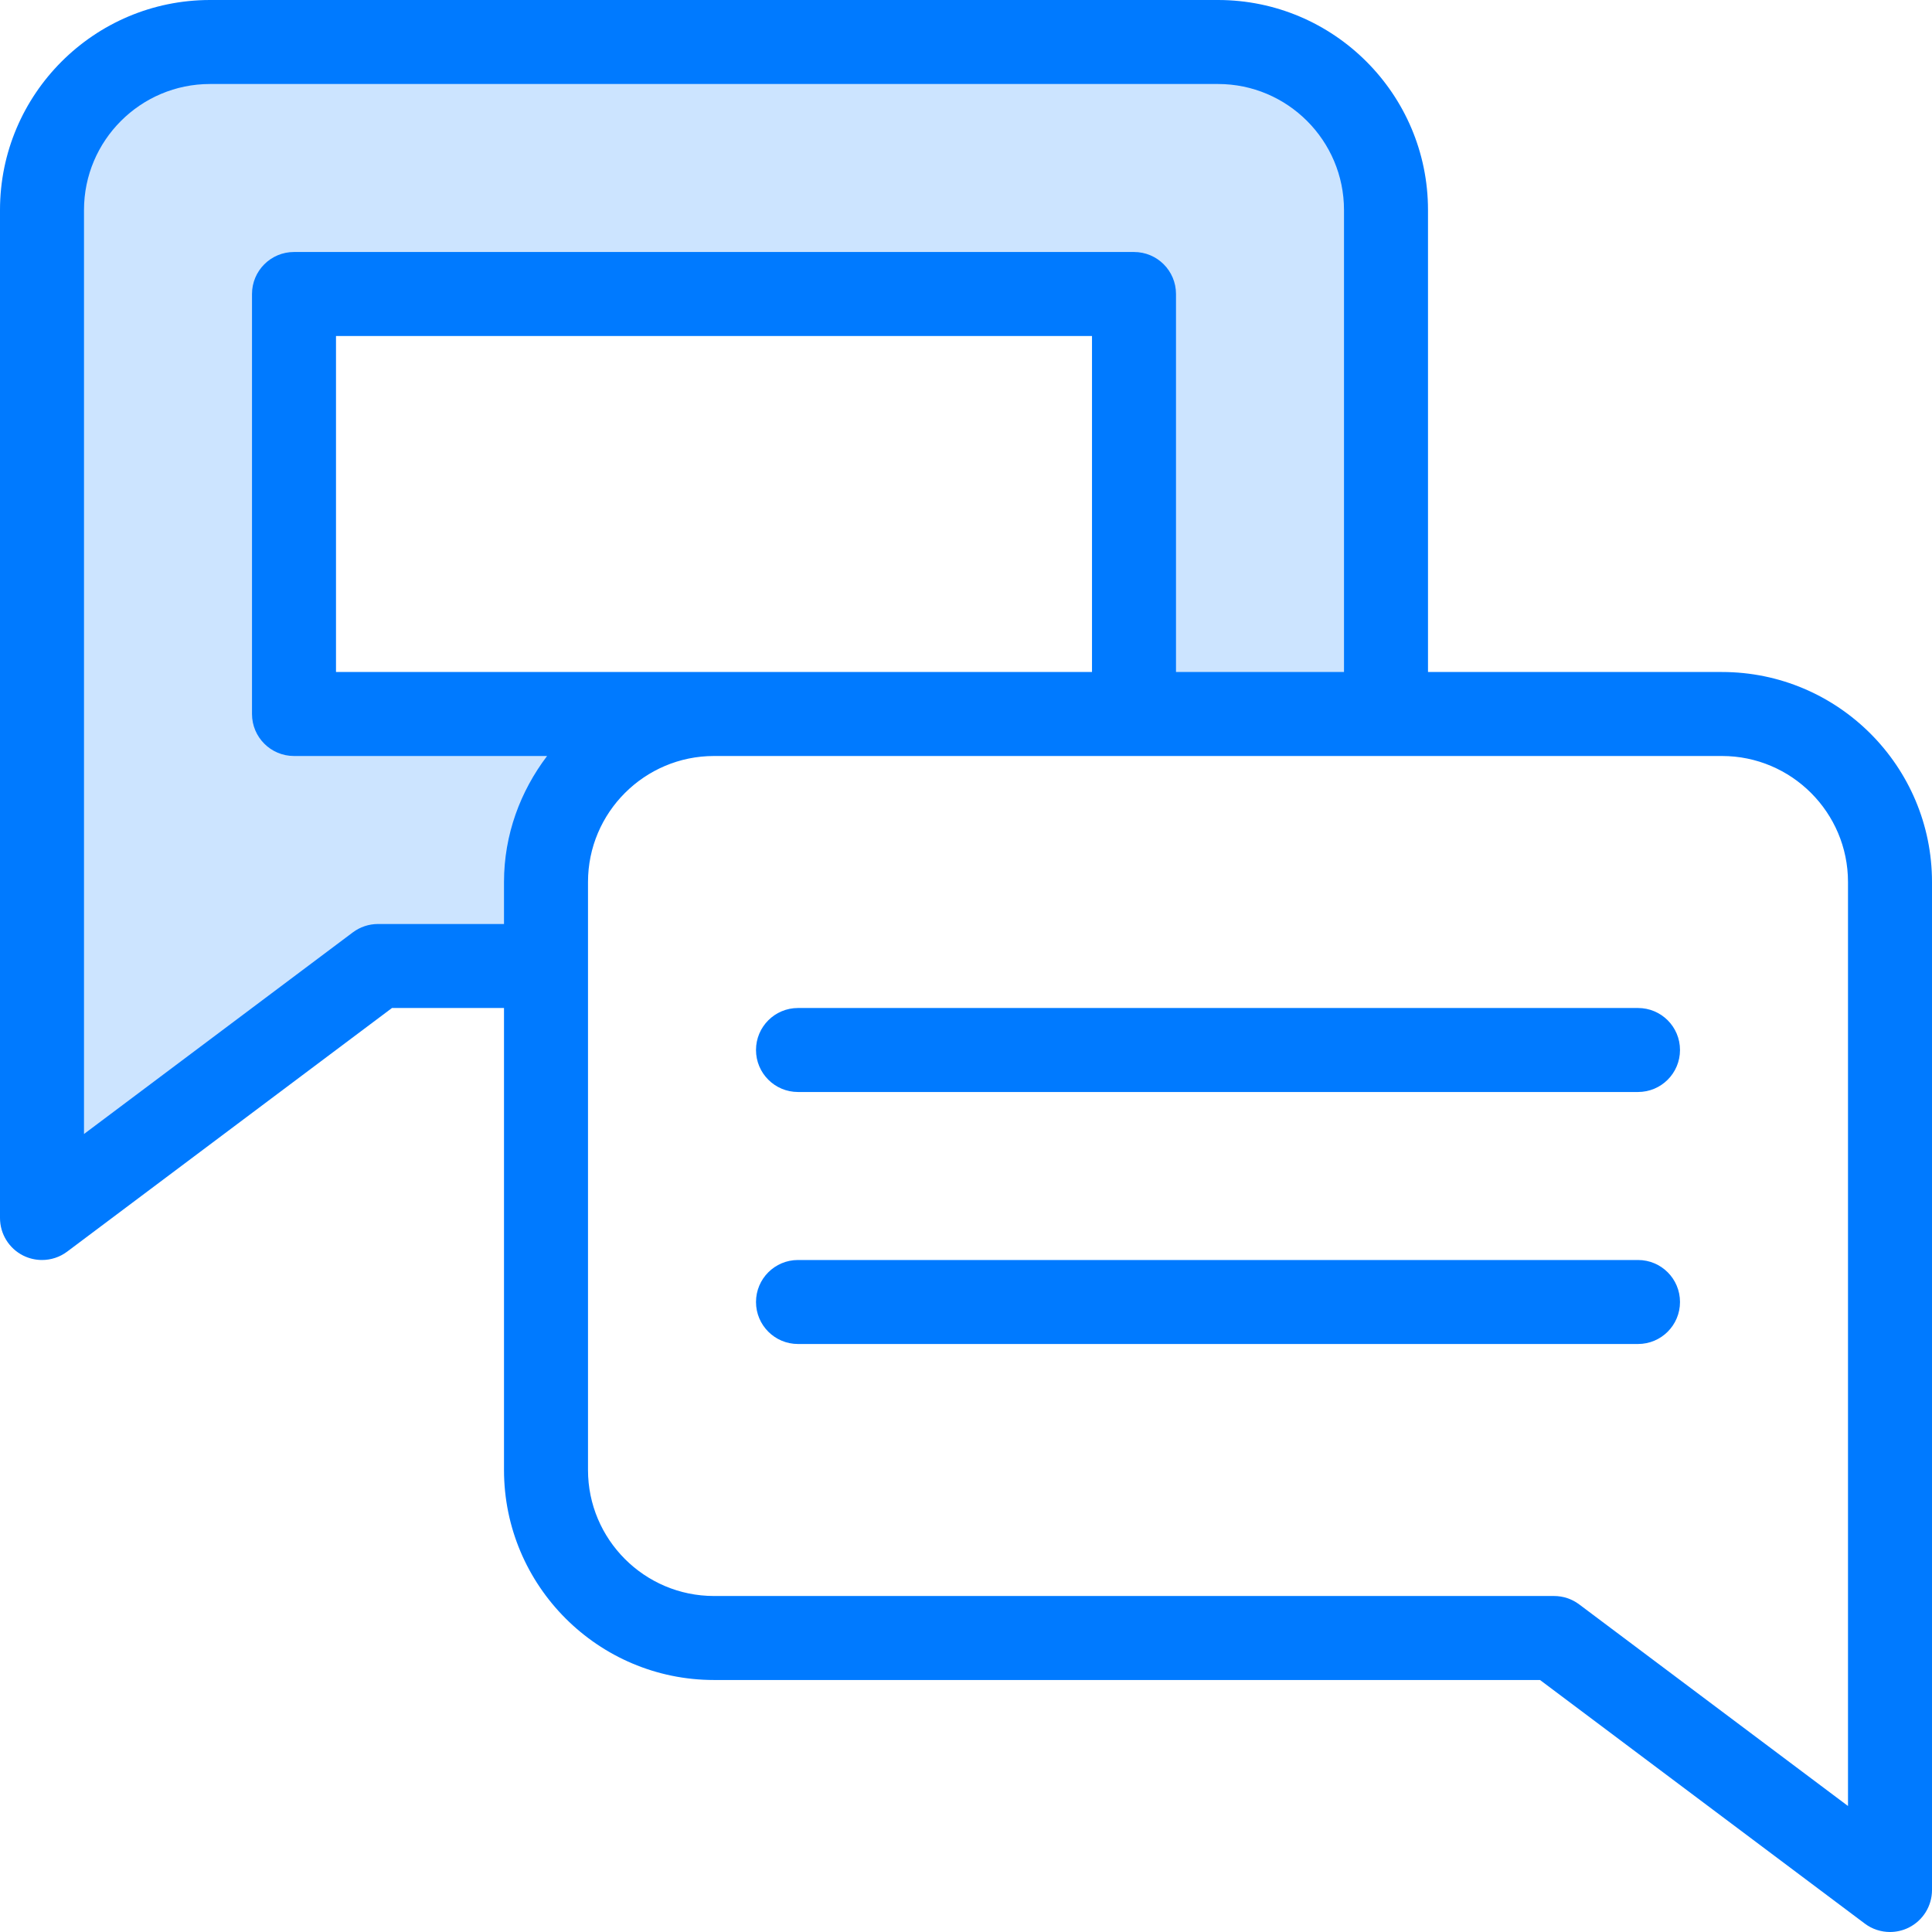 <?xml version="1.0" encoding="iso-8859-1"?>
<!-- Generator: Adobe Illustrator 19.0.0, SVG Export Plug-In . SVG Version: 6.00 Build 0)  -->
<svg version="1.1" id="Capa_1" xmlns="http://www.w3.org/2000/svg" xmlns:xlink="http://www.w3.org/1999/xlink" x="0px" y="0px"
	 viewBox="0 0 368 368" style="enable-background:new 0 0 368 368;" xml:space="preserve">
<path style="fill:#CCE4FF;" d="M264,40v96h-48V56H56v80h80c-17.68,0-32,14.32-32,32v16H72L8,232V40C8,22.32,22.32,8,40,8h192
	C249.68,8,264,22.32,264,40z"/>
<g>
	<path style="fill:#007AFF;" d="M328,128h-56V40c0-22.056-17.944-40-40-40H40C17.944,0,0,17.944,0,40v192
		c0,3.032,1.712,5.8,4.424,7.16C5.552,239.72,6.784,240,8,240c1.696,0,3.384-0.536,4.8-1.6L74.664,192H96v88
		c0,22.056,17.944,40,40,40h157.336l61.864,46.4c1.408,1.064,3.104,1.6,4.8,1.6c1.216,0,2.448-0.28,3.576-0.84
		c2.712-1.36,4.424-4.128,4.424-7.16V168C368,145.944,350.056,128,328,128z M72,176c-1.728,0-3.416,0.56-4.8,1.6L16,216V40
		c0-13.232,10.768-24,24-24h192c13.232,0,24,10.768,24,24v88h-32V56c0-4.424-3.576-8-8-8H56c-4.416,0-8,3.576-8,8v80
		c0,4.424,3.584,8,8,8h48.208C99.128,150.704,96,158.96,96,168v8H72z M64,128V64h144v64H64z M352,344l-51.2-38.4
		c-1.384-1.04-3.064-1.6-4.8-1.6H136c-13.232,0-24-10.768-24-24V168c0-13.232,10.768-24,24-24h80h112c13.232,0,24,10.768,24,24V344z
		"/>
	<path style="fill:#007AFF;" d="M312,192H152c-4.416,0-8,3.576-8,8s3.584,8,8,8h160c4.424,0,8-3.576,8-8S316.424,192,312,192z"/>
	<path style="fill:#007AFF;" d="M312,240H152c-4.416,0-8,3.576-8,8s3.584,8,8,8h160c4.424,0,8-3.576,8-8S316.424,240,312,240z"/>
</g>
<g>
</g>
<g>
</g>
<g>
</g>
<g>
</g>
<g>
</g>
<g>
</g>
<g>
</g>
<g>
</g>
<g>
</g>
<g>
</g>
<g>
</g>
<g>
</g>
<g>
</g>
<g>
</g>
<g>
</g>
</svg>
